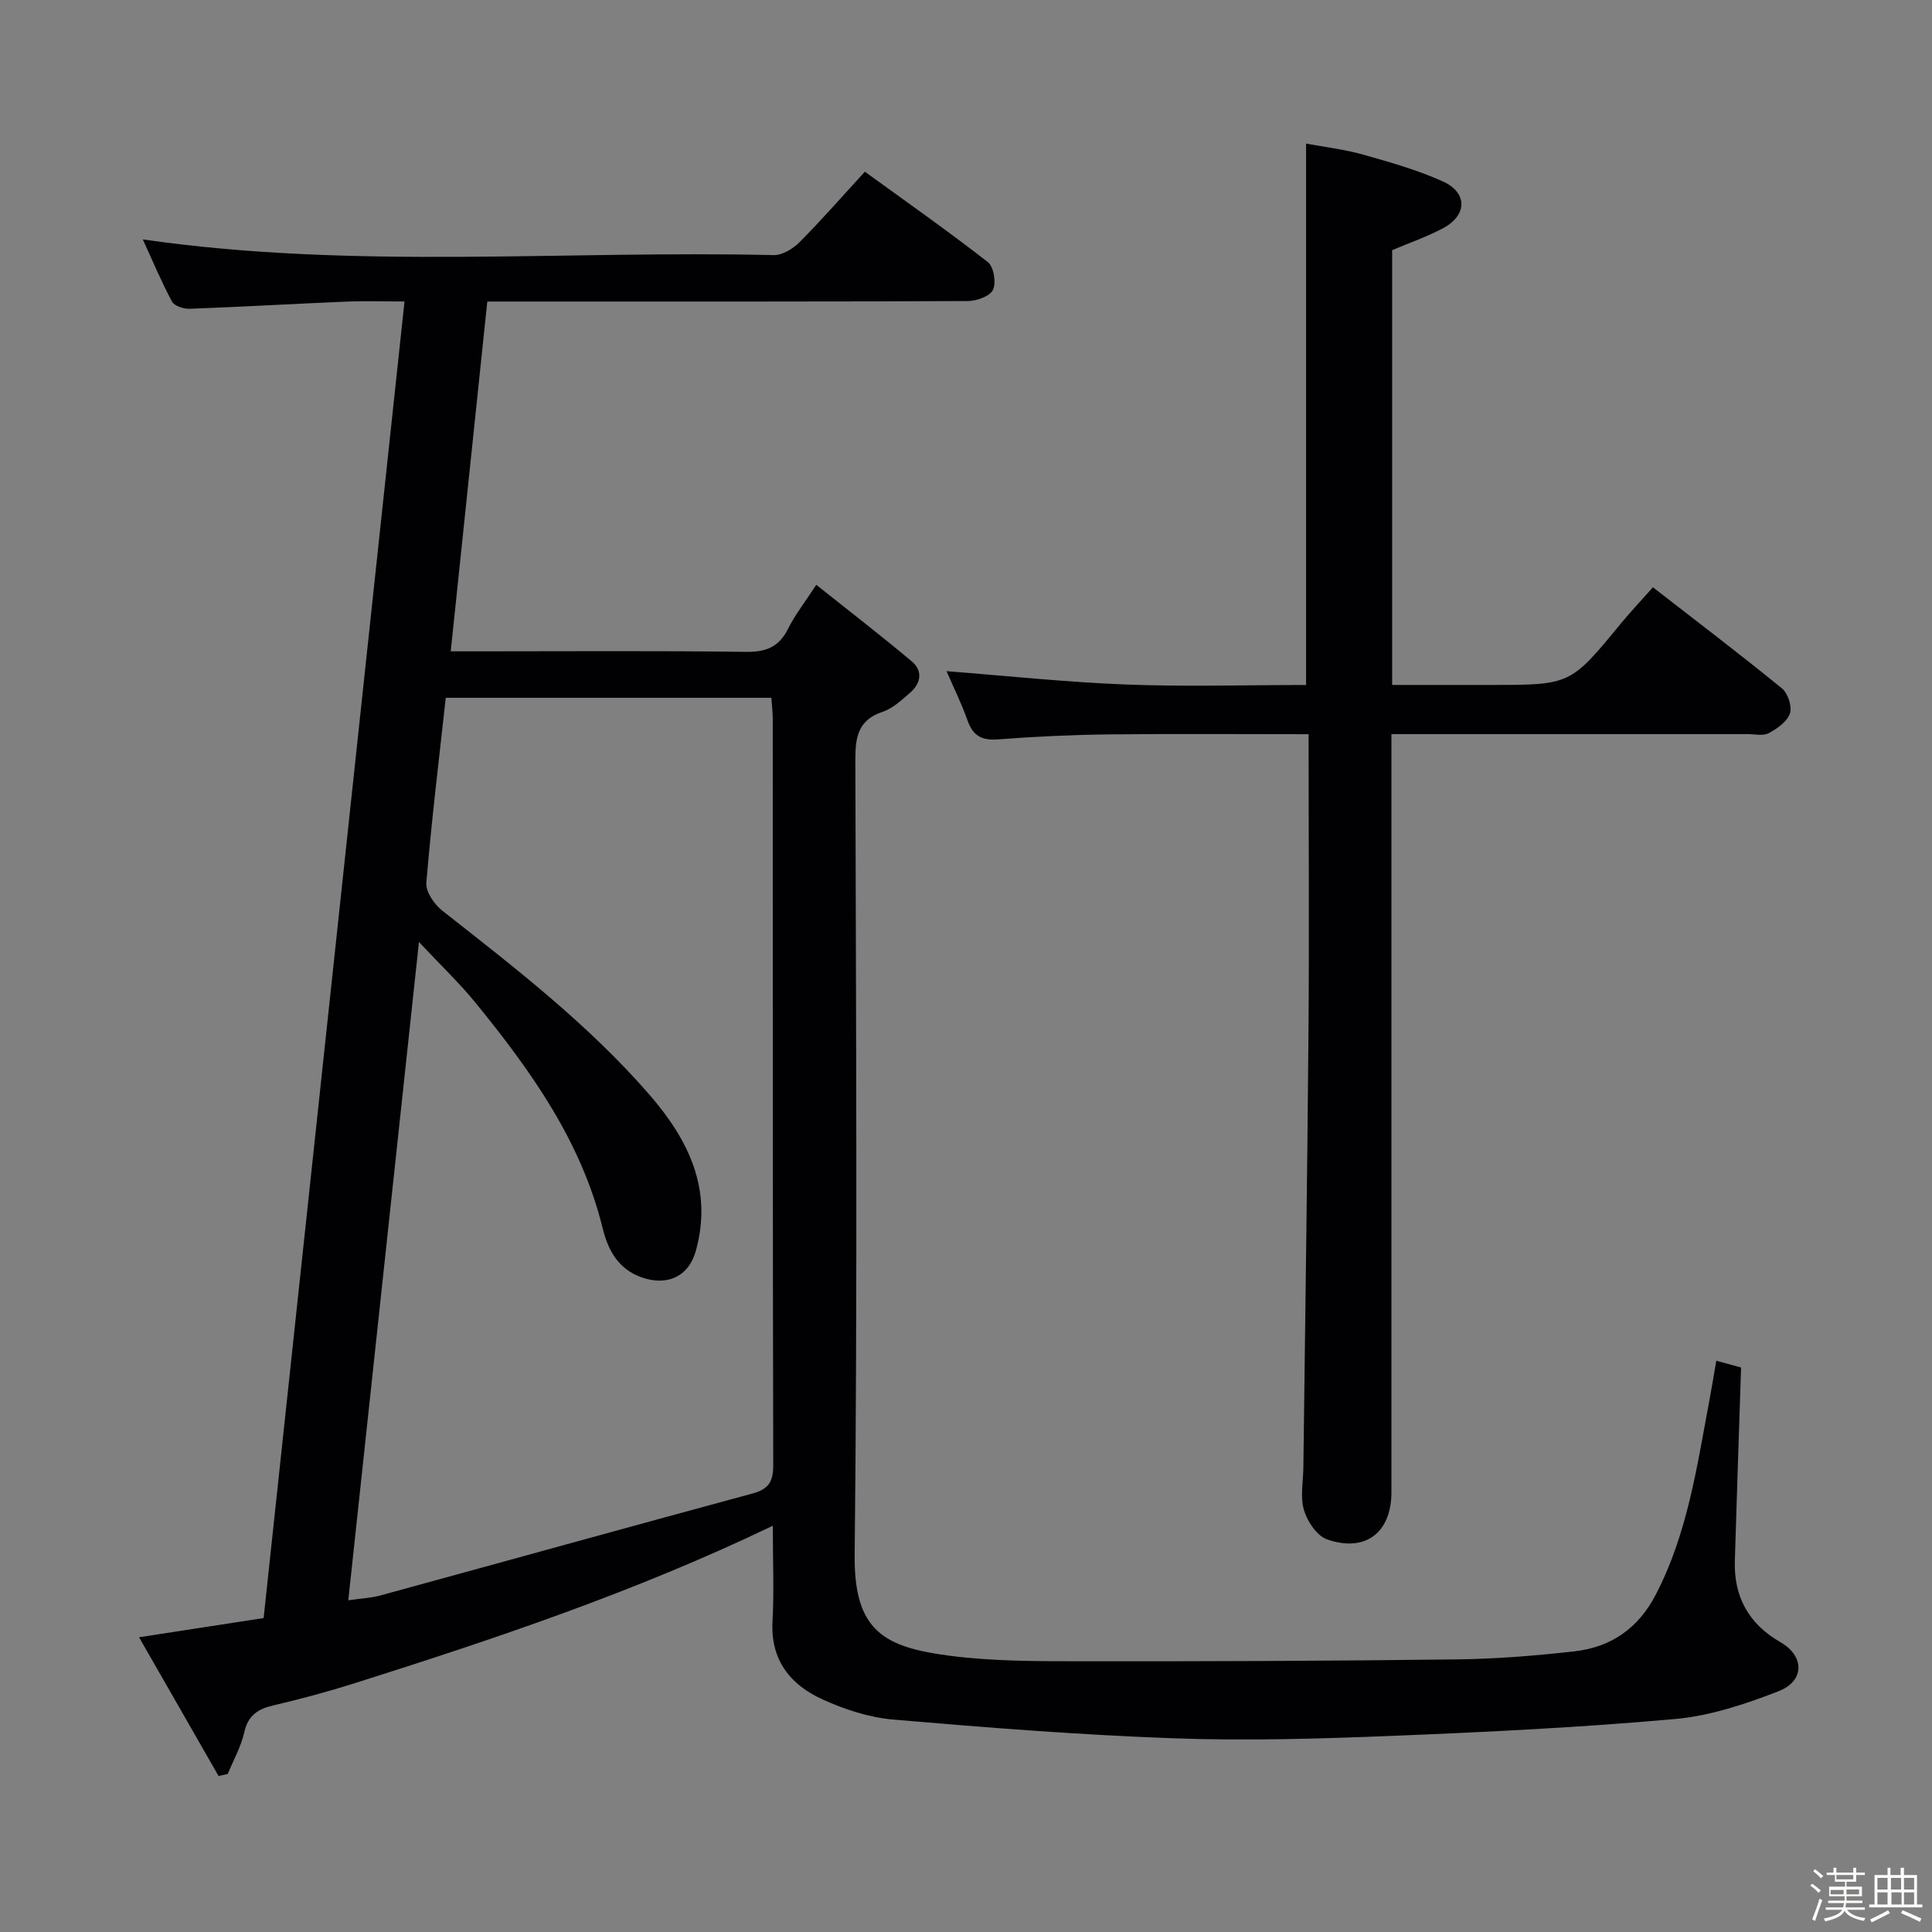 <svg enable-background="new 0 0 400 400" viewBox="0 0 400 400" xmlns="http://www.w3.org/2000/svg"><rect x="0" y="0" width="400" height="400" fill="#808080" stroke="none"/><path d="m374.8 390.4.4-.4c.7.5 1.3 1 1.8 1.4l-.5.5c-.5-.6-1.1-1.1-1.7-1.5zm1 7.3-.6-.3c.5-1.4 1.1-2.8 1.5-4.3.2.1.4.2.6.3-.5 1.3-1 2.8-1.5 4.3zm-.4-10.3.4-.4c.4.3 1 .8 1.7 1.4l-.5.5c-.4-.5-1-1-1.6-1.5zm2.5.3h1.7v-1h.6v1h3.5v-1h.6v1h1.8v.5h-1.8v1.4h-2v1h3.2v2h-3.2v.9h3.3v.5h-3.4c0 .3-.1.6-.1.9h4v.5h-3.7c.7.9 1.9 1.5 3.8 1.7-.1.2-.2.4-.3.6-2.1-.4-3.5-1.1-4-2.1-.4 1-1.8 1.7-4 2.2-.1-.2-.2-.4-.3-.6 2.1-.4 3.4-1 3.8-1.8h-3.4v-.5h3.6c.1-.3.1-.6.2-.9h-3.3v-.5h3.4c0-.3 0-.6 0-.9h-3.2v-2h3.3v-1h-2.1v-1.4h-1.7v-.5zm1.1 3.5v1h2.7c0-.3 0-.4 0-.4 0-.1 0-.2 0-.2 0-.1 0-.2 0-.3h-2.7zm1.2-3v.9h3.5v-.9zm4.7 3h-2.6v.6.4h2.6z" fill="#fcfbfa"/><path d="m393.6 386.7h.6v1.5h2.7v6.1h1.1v.6h-11v-.6h1.1v-6.1h2.7v-1.5h.6v1.5h2.1v-1.5zm-2.7 8.8.4.6c-1.2.6-2.5 1.3-3.8 1.9-.1-.2-.2-.4-.3-.6 1.2-.6 2.5-1.2 3.7-1.9zm-2.2-6.7v2.4h2.1v-2.4zm0 3v2.5h2.1v-2.5zm2.8-3v2.4h2.1v-2.4zm.1 3v2.5h2.1v-2.5h-2.2zm5.9 6.1c-1.4-.7-2.7-1.3-3.9-1.8l.3-.6c1.5.6 2.7 1.2 3.9 1.7zm-1.2-9.1h-2.1v2.4h2.1zm-2.1 3v2.5h2.1v-2.5z" fill="#fcfbfa"/><g fill="#010104"><path d="m160 315.89c-28.52 13.7-57.48 23.39-86.62 32.62-5.53 1.75-11.16 3.26-16.81 4.58-3.22.75-5.22 2.08-6 5.57-.67 2.98-2.24 5.75-3.42 8.62-.63.14-1.27.28-1.9.42-5.34-9.32-10.68-18.64-16.46-28.72 9.25-1.43 17.4-2.68 25.79-3.98 9.72-90.81 19.4-181.29 29.17-272.58-4.28 0-8.21-.14-12.13.03-10.79.45-21.57 1.08-32.36 1.48-1.23.05-3.16-.58-3.65-1.49-2.23-4.16-4.05-8.53-6.04-12.87 43.79 6.31 87.27 2.22 130.61 3.25 1.79.04 4.02-1.33 5.38-2.7 4.56-4.59 8.82-9.47 13.5-14.57 8.69 6.3 17.23 12.3 25.46 18.71 1.22.95 1.77 4.27 1.07 5.75-.64 1.34-3.41 2.31-5.25 2.32-31 .14-61.99.1-92.99.1-1.97 0-3.95 0-6.46 0-2.52 24.12-5 47.86-7.57 72.42h5.6c18.5 0 37-.14 55.49.11 4.19.06 6.88-1.01 8.76-4.8 1.39-2.8 3.37-5.31 5.83-9.08 6.74 5.37 13.38 10.48 19.78 15.86 2.35 1.97 1.87 4.55-.36 6.49-1.75 1.52-3.59 3.25-5.7 3.95-5.15 1.73-5.64 5.31-5.63 10.05.14 54.83.45 109.66-.14 164.49-.17 15.76 6.05 19.13 19.8 20.9 8.88 1.14 17.94 1.12 26.91 1.13 25.99.03 51.99-.07 77.98-.39 8.13-.1 16.27-.76 24.35-1.67 7.54-.85 13.19-4.75 16.81-11.72 6.57-12.63 8.52-26.47 11.1-40.17.49-2.6.91-5.21 1.44-8.28 1.9.52 3.59.98 5.13 1.41-.44 13.5-.89 26.75-1.29 40-.23 7.5 2.89 13.11 9.46 16.88 4.96 2.84 5.05 8-.39 10.13-6.89 2.69-14.2 5.12-21.5 5.77-19.36 1.73-38.8 2.69-58.22 3.47-15.13.61-30.31 1.06-45.43.52-19.4-.69-38.79-2.22-58.14-3.88-5.02-.43-10.15-2.11-14.76-4.22-6.61-3.03-10.7-8.14-10.26-16.12.34-6.35.06-12.67.06-19.79zm-87.89 15.43c2.66-.38 4.66-.46 6.54-.97 25.73-7.03 51.42-14.18 77.16-21.14 3.35-.91 4.28-2.46 4.28-5.88-.12-51.48-.08-102.95-.1-154.43 0-1.44-.18-2.88-.29-4.43-22.59 0-44.83 0-67.41 0-1.42 12.94-2.97 25.61-4.02 38.32-.15 1.85 1.66 4.46 3.32 5.77 15.05 11.82 30.19 23.5 42.83 38.04 8.13 9.35 13.18 19.63 9.65 32.36-1.51 5.44-6.06 7.39-11.38 5.45-4.78-1.75-6.83-5.68-7.93-10.16-4.41-17.95-14.82-32.52-26.2-46.51-3.36-4.13-7.25-7.83-11.82-12.71-4.97 46.37-9.75 90.9-14.63 136.29z"/><path d="m270.93 152.01c-14.14 0-27.76-.11-41.38.04-7.64.09-15.29.44-22.91 1.03-3.38.26-5.19-.73-6.32-3.91-1.26-3.57-2.96-6.99-4.35-10.21 12.42.96 24.74 2.28 37.1 2.76 12.43.48 24.89.1 37.34.1 0-37.49 0-74.39 0-112.09 3.85.72 7.89 1.18 11.76 2.27 5.59 1.57 11.23 3.17 16.51 5.54 5.19 2.33 5.13 7 .12 9.69-3.31 1.78-6.92 3.01-10.57 4.56v90.02h20.42c16.51 0 16.49-.01 26.89-12.67 2-2.43 4.17-4.72 6.68-7.55 9.03 7.01 17.98 13.82 26.7 20.92 1.24 1.01 2.15 3.76 1.67 5.19-.57 1.69-2.63 3.15-4.38 4.09-1.18.63-2.94.19-4.43.2-24.31.01-48.63 0-73.7 0v6.01 150.96c0 8.33-5.38 12.53-13.34 9.75-2.1-.74-4.08-3.72-4.77-6.06-.81-2.75-.15-5.93-.12-8.92.36-30.13.82-60.27 1.06-90.4.16-20.16.02-40.32.02-61.32z"/></g></svg>